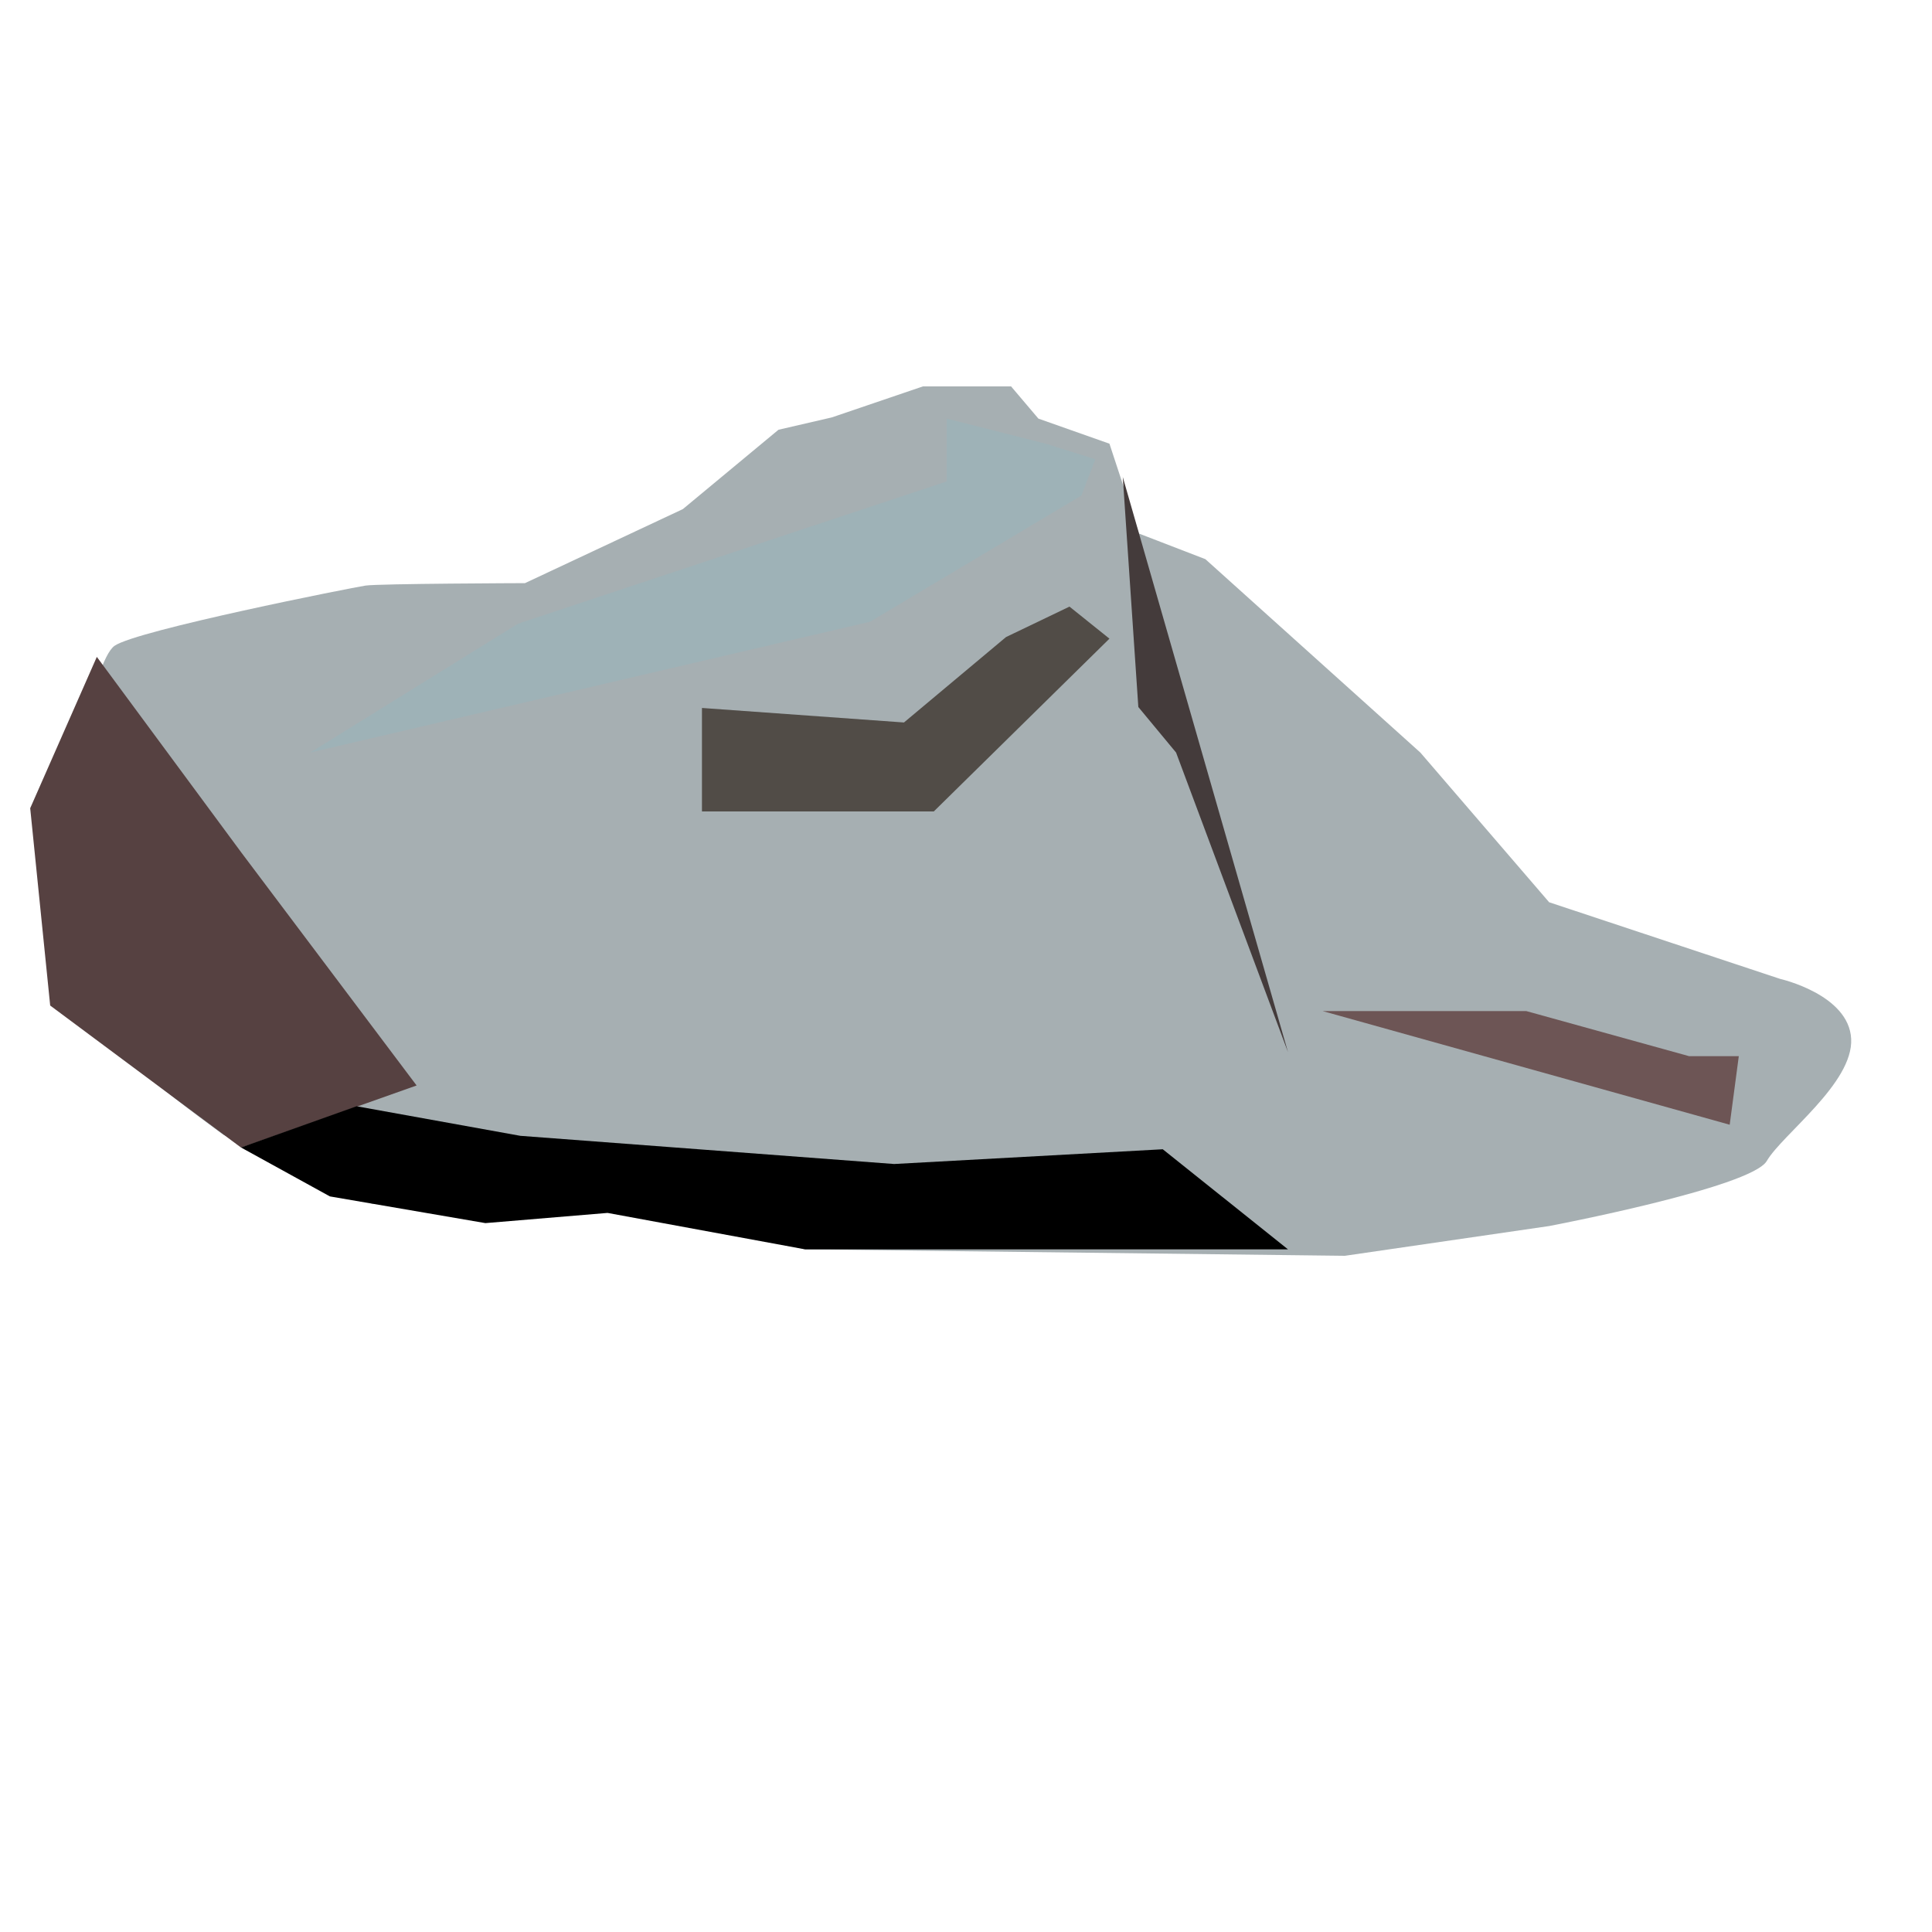 <svg xmlns="http://www.w3.org/2000/svg" width="300" height="300"><path fill="#A6AFB2" d="M81.518 90.55l24.517-11.498 14.845-12.319 8.285-1.918L143.311 60H157l4.241 5 11.034 3.896 4.594 13.959 10.303 3.972 33.38 30.03 20 23.246L276.414 152s10.689 2.414 11.034 9.311-10.689 14.826-13.104 18.965-33.793 10.104-33.793 10.104L208.827 195 125 194l-29.827-6.477-37.38-.593-23.104-10.724s-23.483-16.863-25.896-23.069C6.379 146.931 5.173 130.5 7.931 128s6.414-25.311 9.862-27.724 36.897-9.039 38.966-9.347 24.759-.379 24.759-.379z"/><path fill="#514C47" d="M156.215 98.922l-15.849 13.264L109 109.931V126h36l27.275-26.828-6.206-4.978z"/><path fill="#564141" d="M37.448 178.207l17.974-6.371 9.267-3.284-27.241-36.207L15.035 102 4.689 125.5l3.104 30.638z"/><path d="M80.793 176.37l-25.423-4.591-17.948 6.4 13.807 7.6 24.144 4.145 18.968-1.583L125.035 194H200l-19.448-15.543-41.724 2.289z"/><path fill="#9EB2B7" d="M167.922 76.948l-32.823 19.595-86.929 20.315 32.277-20.015L147 74.759V65l15.371 3.896 7.711 2.415z"/><path fill="#443B3B" d="M174.345 74.069l2.414 35.715 5.862 7.074L200 163.379z"/><path fill="#6D5555" d="M268.586 174.647L205.379 157H237l25.275 7H270z"/></svg>